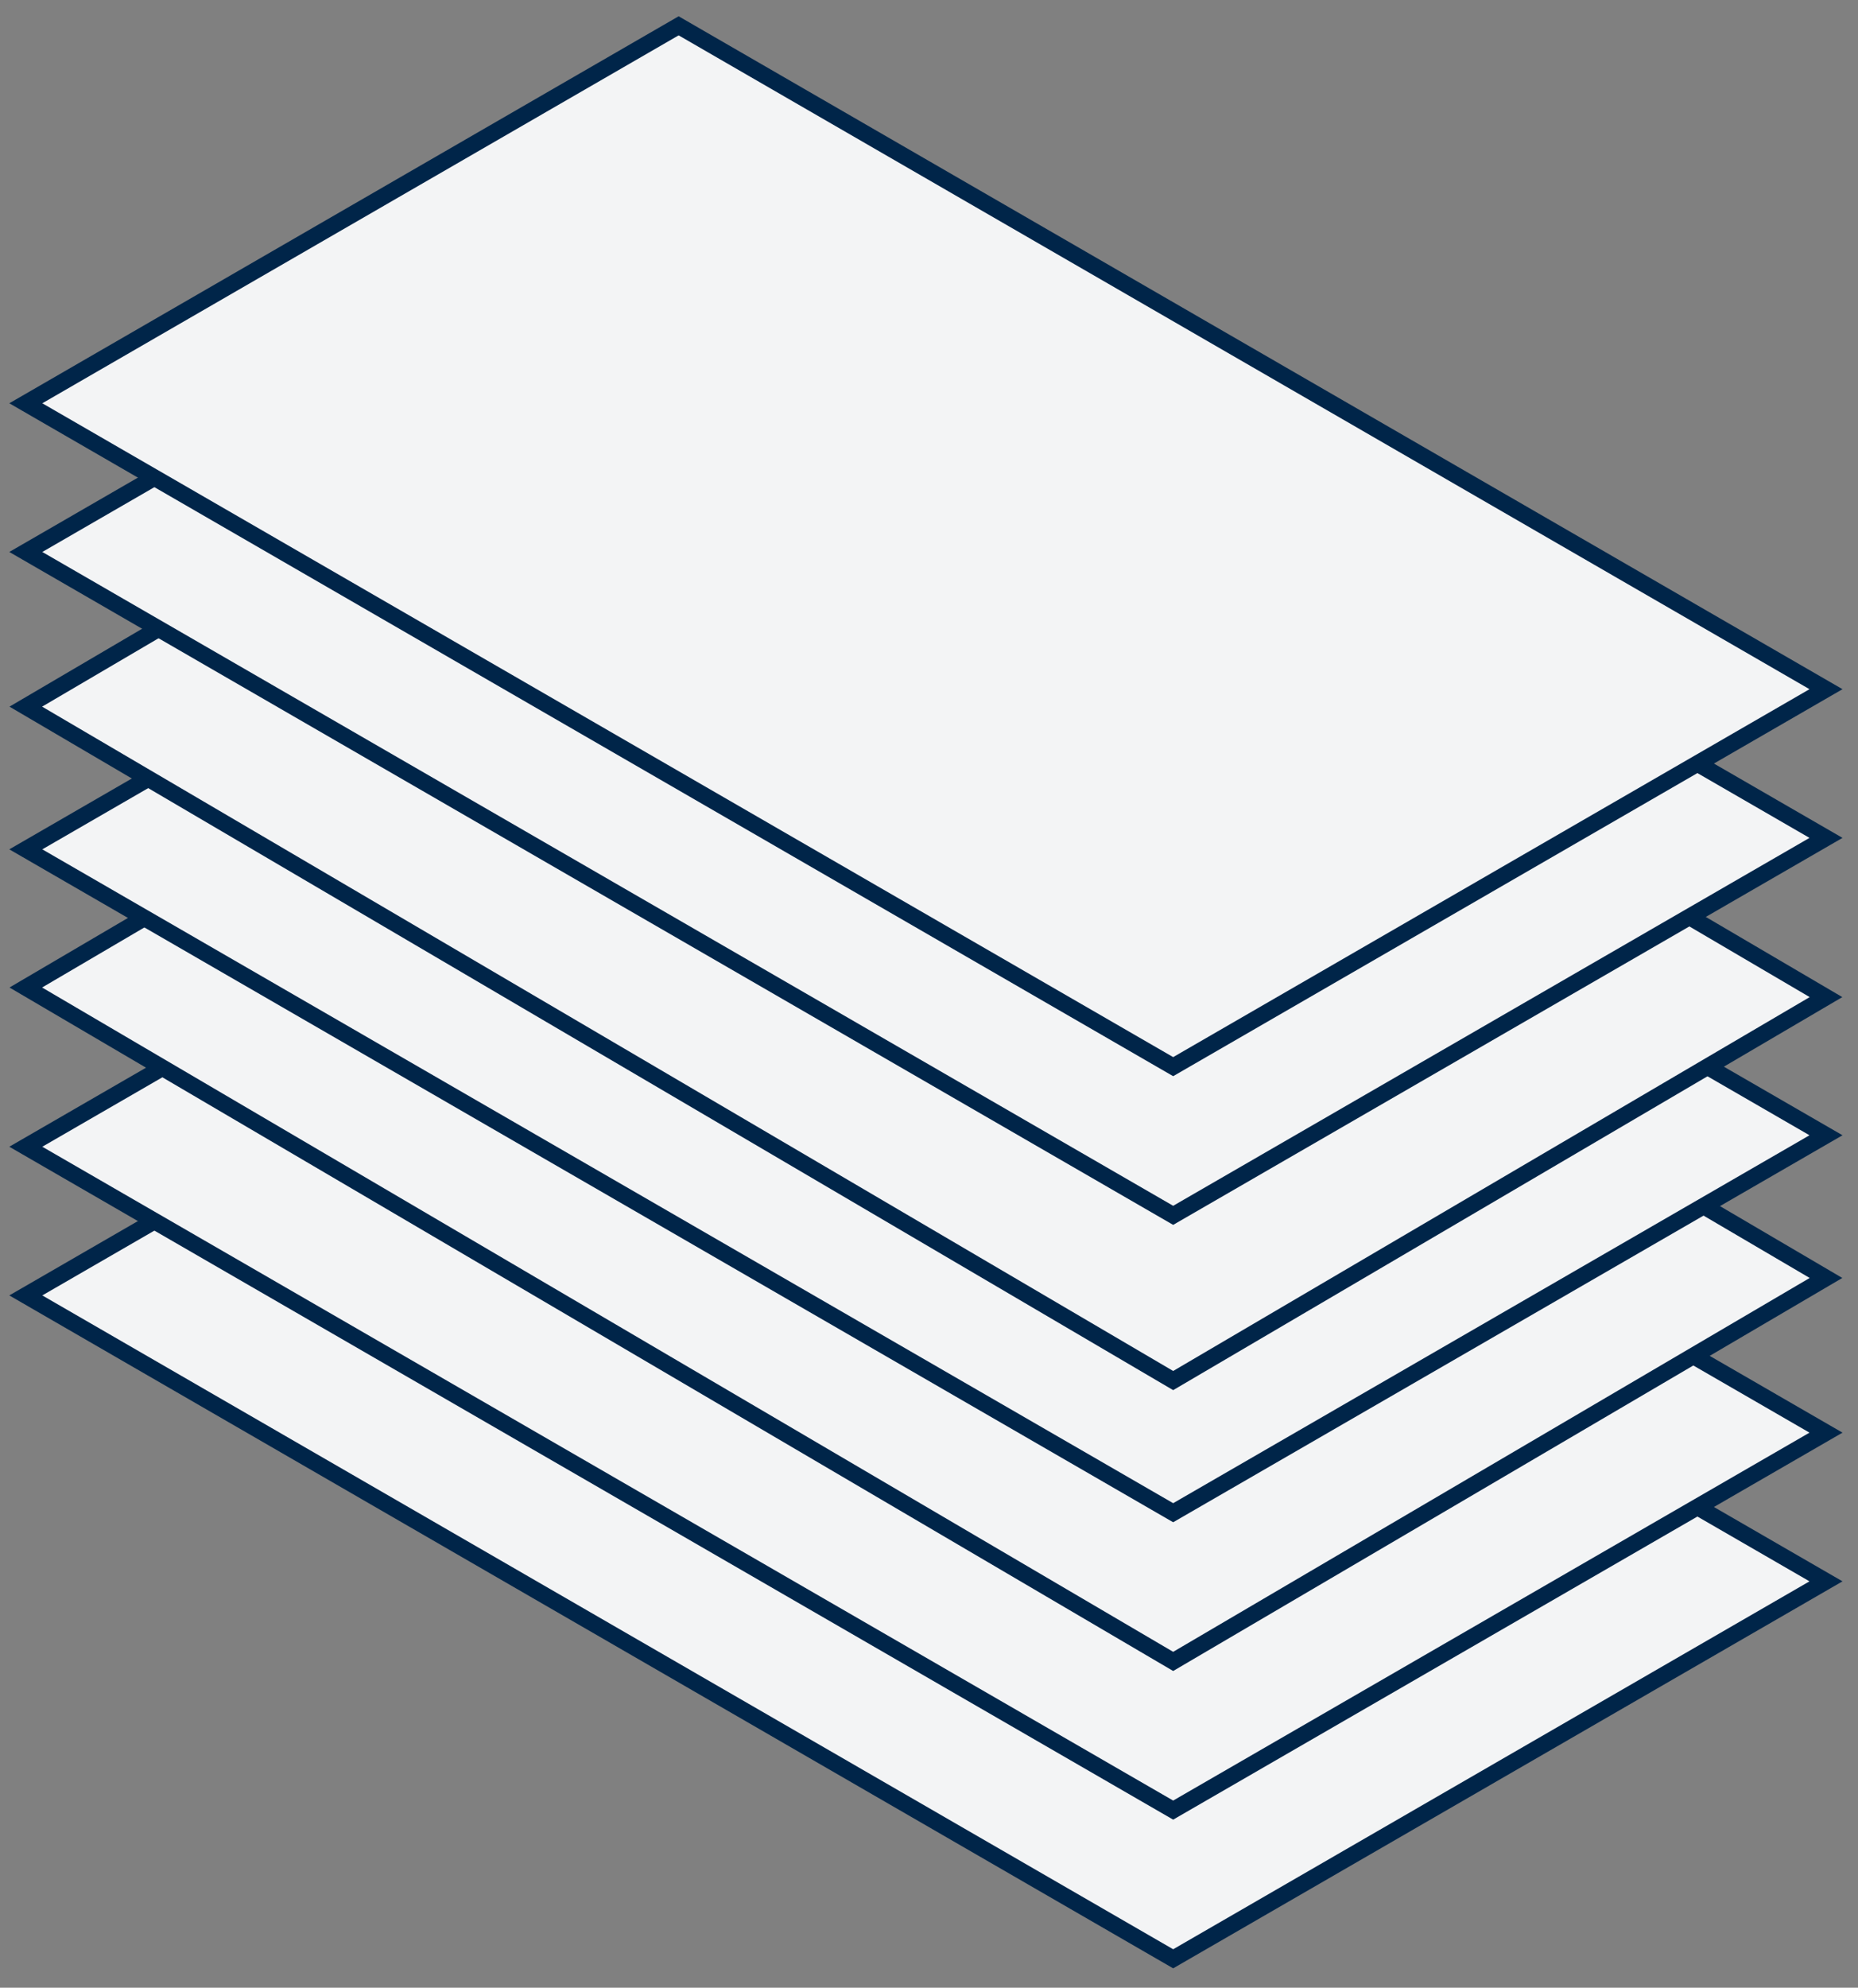 <?xml version="1.0" encoding="UTF-8"?>
<svg width="72px" height="77px" viewBox="0 0 72 77" version="1.1" xmlns="http://www.w3.org/2000/svg" xmlns:xlink="http://www.w3.org/1999/xlink">
    <rect x="0" y="0" width="72" height="77" fill="#808080" stroke="none"/>
    <title>ilustrace/papiry</title>
    <g id="V4" stroke="none" stroke-width="1" fill="none" fill-rule="evenodd">
        <g id="HP_v4_3" transform="translate(-166, -775)" fill="#F3F4F5" stroke="#002549" stroke-width="0.64">
            <g id="Group-4" transform="translate(167, 772)">
                <g id="ilustrace/papiry" transform="translate(0, 4)">
                    <polygon id="Fill-764" transform="translate(34.88, 54.72) scale(-1, 1) translate(-34.88, -54.72) " points="44.462 34.56 -7.10542736e-15 60.258 25.298 74.88 69.76 49.182"></polygon>
                    <polygon id="Fill-764" transform="translate(34.88, 48.96) scale(-1, 1) translate(-34.88, -48.96) " points="44.462 28.8 -7.10542736e-15 54.498 25.298 69.12 69.76 43.422"></polygon>
                    <polygon id="Fill-764" transform="translate(34.88, 42.88) scale(-1, 1) translate(-34.88, -42.88) " points="44.462 22.4 -7.10542736e-15 48.506 25.298 63.36 69.76 37.254"></polygon>
                    <polygon id="Fill-764" transform="translate(34.88, 37.44) scale(-1, 1) translate(-34.88, -37.44) " points="44.462 17.28 -7.10542736e-15 42.978 25.298 57.6 69.76 31.902"></polygon>
                    <polygon id="Fill-764" transform="translate(34.88, 32) scale(-1, 1) translate(-34.88, -32) " points="44.462 11.52 -7.10542736e-15 37.626 25.298 52.48 69.76 26.374"></polygon>
                    <polygon id="Fill-764" transform="translate(34.88, 25.92) scale(-1, 1) translate(-34.88, -25.92) " points="44.462 5.76 -7.10542736e-15 31.458 25.298 46.08 69.76 20.382"></polygon>
                    <polygon id="Fill-764" transform="translate(34.88, 20.16) scale(-1, 1) translate(-34.88, -20.16) " points="44.462 -1.49213975e-13 -7.10542736e-15 25.698 25.298 40.32 69.76 14.622"></polygon>
                </g>
            </g>
        </g>
    </g>
</svg>